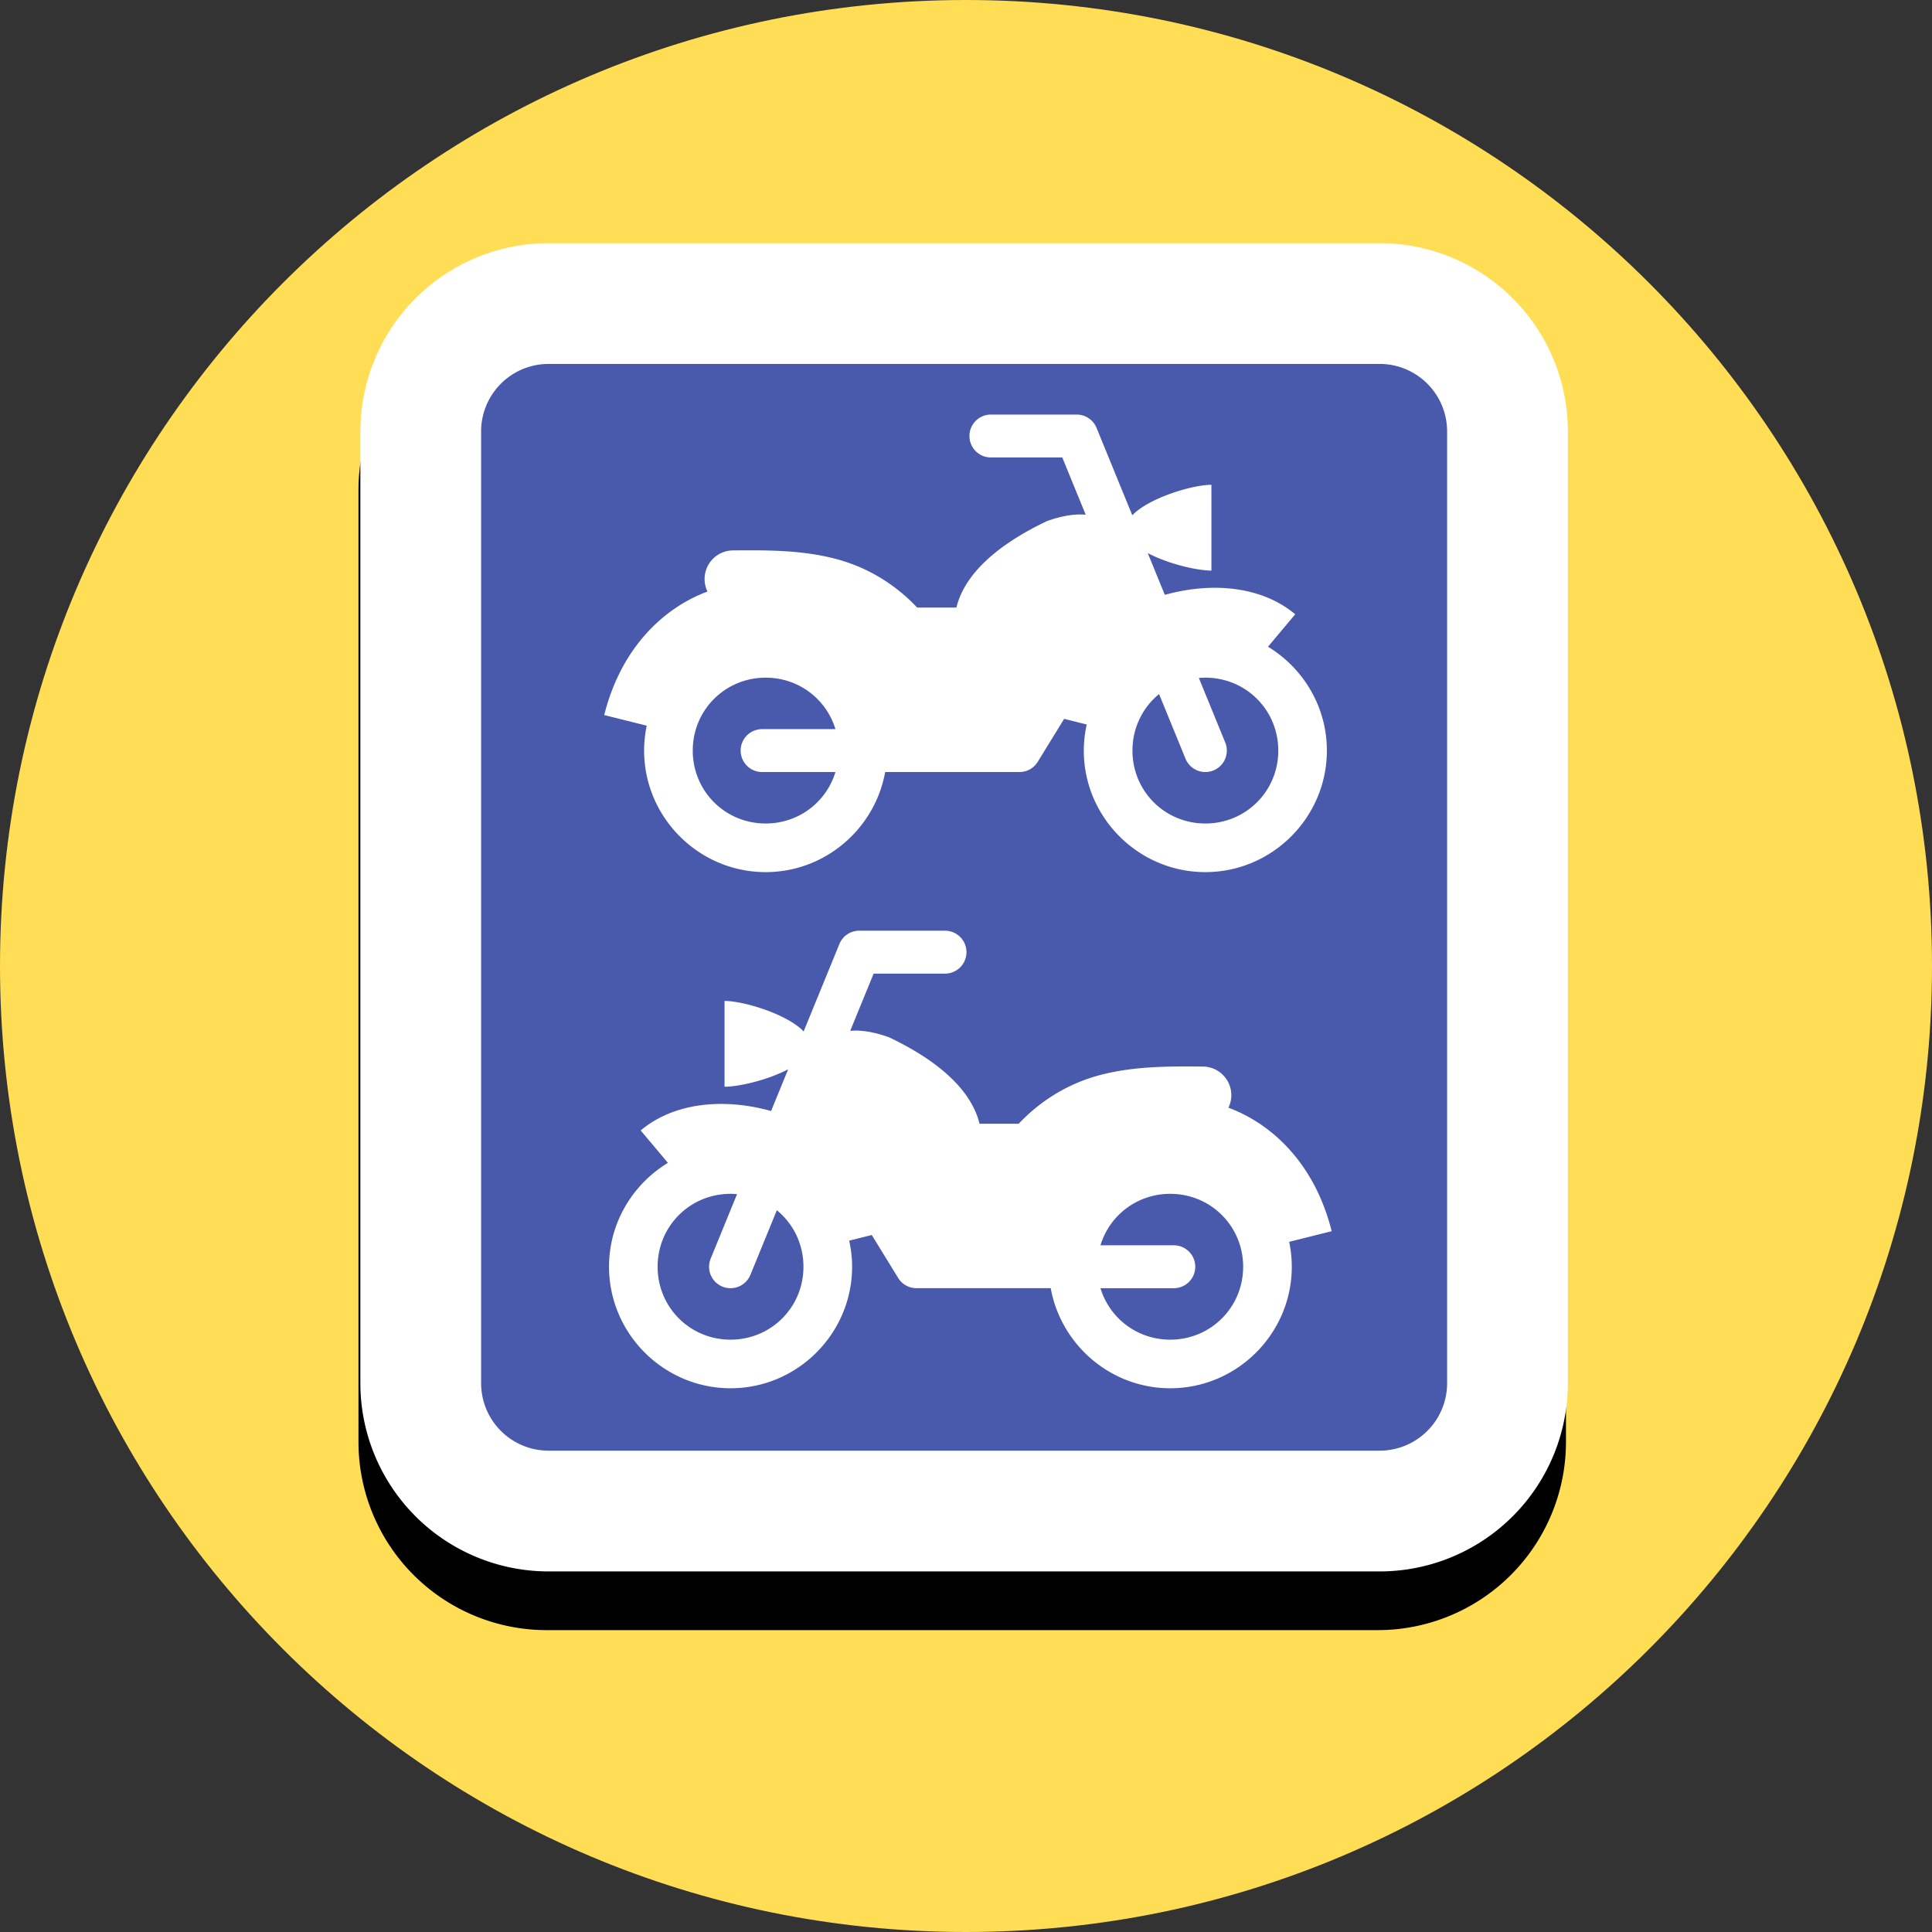 <?xml version="1.0" ?>
<svg xmlns="http://www.w3.org/2000/svg" width="128" height="128" viewBox="0 0 128 128">
  <rect x="0" y="0" width="128" height="128" fill="#333333" stroke="none"/>
  <path d="M128,64C128,99.346 99.346,128 64,128 28.654,128 0,99.346 0,64 0,28.654 28.654,0 64,0c35.346,0 64,28.654 64,64" fill="#ffdd55"/>
  <path d="M36.222,24L91.278,24A8.472,8.472 0,0 1,99.75 32.472L99.75,95.528A8.472,8.472 0,0 1,91.278 104L36.222,104A8.472,8.472 0,0 1,27.75 95.528L27.75,32.472A8.472,8.472 0,0 1,36.222 24z" fill="none" stroke-width="8" stroke="#000"/>
  <path d="M36.347,20.111L91.403,20.111A8.472,8.472 0,0 1,99.875 28.583L99.875,91.639A8.472,8.472 0,0 1,91.403 100.111L36.347,100.111A8.472,8.472 0,0 1,27.875 91.639L27.875,28.583A8.472,8.472 0,0 1,36.347 20.111z" fill="#495aad" stroke-width="8" stroke="#fff"/>
  <path d="m65.649,27.466a1.421,1.421 0,1 0,0 2.842h4.73l1.551,3.793c-0.713,-0.065 -1.57,0.068 -2.558,0.42 -2.623,1.243 -5.375,3.137 -6.009,5.734h-2.595c-1.648,-1.743 -3.598,-2.785 -5.569,-3.272 -2.242,-0.554 -4.481,-0.533 -6.618,-0.517a1.895,1.895 0,0 0,-1.708 2.726c-0.119,0.045 -0.238,0.09 -0.357,0.14 -2.761,1.152 -5.411,3.75 -6.484,8.042l2.816,0.704c-0.112,0.533 -0.173,1.085 -0.173,1.65 0,4.428 3.624,8.052 8.052,8.052 3.943,0 7.241,-2.876 7.918,-6.631h8.897a1.421,1.421 0,0 0,1.211 -0.677l1.749,-2.846 1.496,0.374c-0.123,0.558 -0.193,1.135 -0.193,1.728 0,4.428 3.624,8.052 8.052,8.052 4.428,0 8.052,-3.624 8.052,-8.052 0,-2.91 -1.571,-5.466 -3.901,-6.881l1.804,-2.149c-1.639,-1.375 -3.897,-1.918 -6.295,-1.714 -0.773,0.065 -1.559,0.21 -2.345,0.427L76.042,36.644c1.339,0.709 3.254,1.159 4.217,1.159v-5.684c-1.258,0 -4.144,0.868 -5.241,2.021L72.649,28.348A1.421,1.421 0,0 0,71.333 27.466ZM50.728,44.897c2.192,0 4.021,1.426 4.622,3.41h-4.859a1.421,1.421 0,1 0,0 2.842h4.859c-0.601,1.983 -2.43,3.41 -4.622,3.41 -2.687,0 -4.831,-2.144 -4.831,-4.831 0,-2.687 2.144,-4.831 4.831,-4.831zM79.859,44.897c2.687,0 4.831,2.144 4.831,4.831 0,2.687 -2.144,4.831 -4.831,4.831 -2.687,0 -4.831,-2.144 -4.831,-4.831 0,-1.518 0.684,-2.862 1.763,-3.745l1.752,4.283a1.421,1.421 0,1 0,2.631 -1.077L79.427,44.918c0.143,-0.012 0.286,-0.021 0.432,-0.021z" fill="#fff"/>
  <path d="m62.61,61.662a1.421,1.421 0,1 1,0 2.842h-4.73l-1.551,3.793c0.713,-0.065 1.57,0.068 2.558,0.42 2.623,1.243 5.375,3.137 6.009,5.734h2.595c1.648,-1.743 3.598,-2.785 5.569,-3.272 2.242,-0.554 4.481,-0.533 6.618,-0.517a1.895,1.895 0,0 1,1.708 2.726c0.119,0.045 0.238,0.09 0.357,0.14 2.761,1.152 5.411,3.75 6.484,8.042l-2.816,0.704c0.112,0.533 0.173,1.085 0.173,1.65 0,4.428 -3.624,8.052 -8.052,8.052 -3.943,0 -7.241,-2.876 -7.918,-6.631h-8.897a1.421,1.421 0,0 1,-1.211 -0.677l-1.749,-2.846 -1.496,0.374c0.123,0.558 0.193,1.135 0.193,1.728 0,4.428 -3.624,8.052 -8.052,8.052 -4.428,0 -8.052,-3.624 -8.052,-8.052 0,-2.91 1.571,-5.466 3.901,-6.881l-1.804,-2.149c1.639,-1.375 3.897,-1.918 6.295,-1.714 0.773,0.065 1.559,0.21 2.345,0.427l1.132,-2.767c-1.339,0.709 -3.254,1.159 -4.217,1.159v-5.684c1.258,0 4.144,0.868 5.241,2.021l2.369,-5.792a1.421,1.421 0,0 1,1.316 -0.883zM77.531,79.094c-2.192,0 -4.021,1.426 -4.622,3.41h4.859a1.421,1.421 0,1 1,0 2.842h-4.859c0.601,1.983 2.43,3.41 4.622,3.41 2.687,0 4.831,-2.144 4.831,-4.831 0,-2.687 -2.144,-4.831 -4.831,-4.831zM48.4,79.094c-2.687,0 -4.831,2.144 -4.831,4.831 0,2.687 2.144,4.831 4.831,4.831 2.687,0 4.831,-2.144 4.831,-4.831 0,-1.518 -0.684,-2.862 -1.763,-3.745l-1.752,4.283A1.421,1.421 0,1 1,47.084 83.387L48.832,79.115C48.689,79.103 48.546,79.094 48.4,79.094Z" fill="#fff"/>
</svg>
